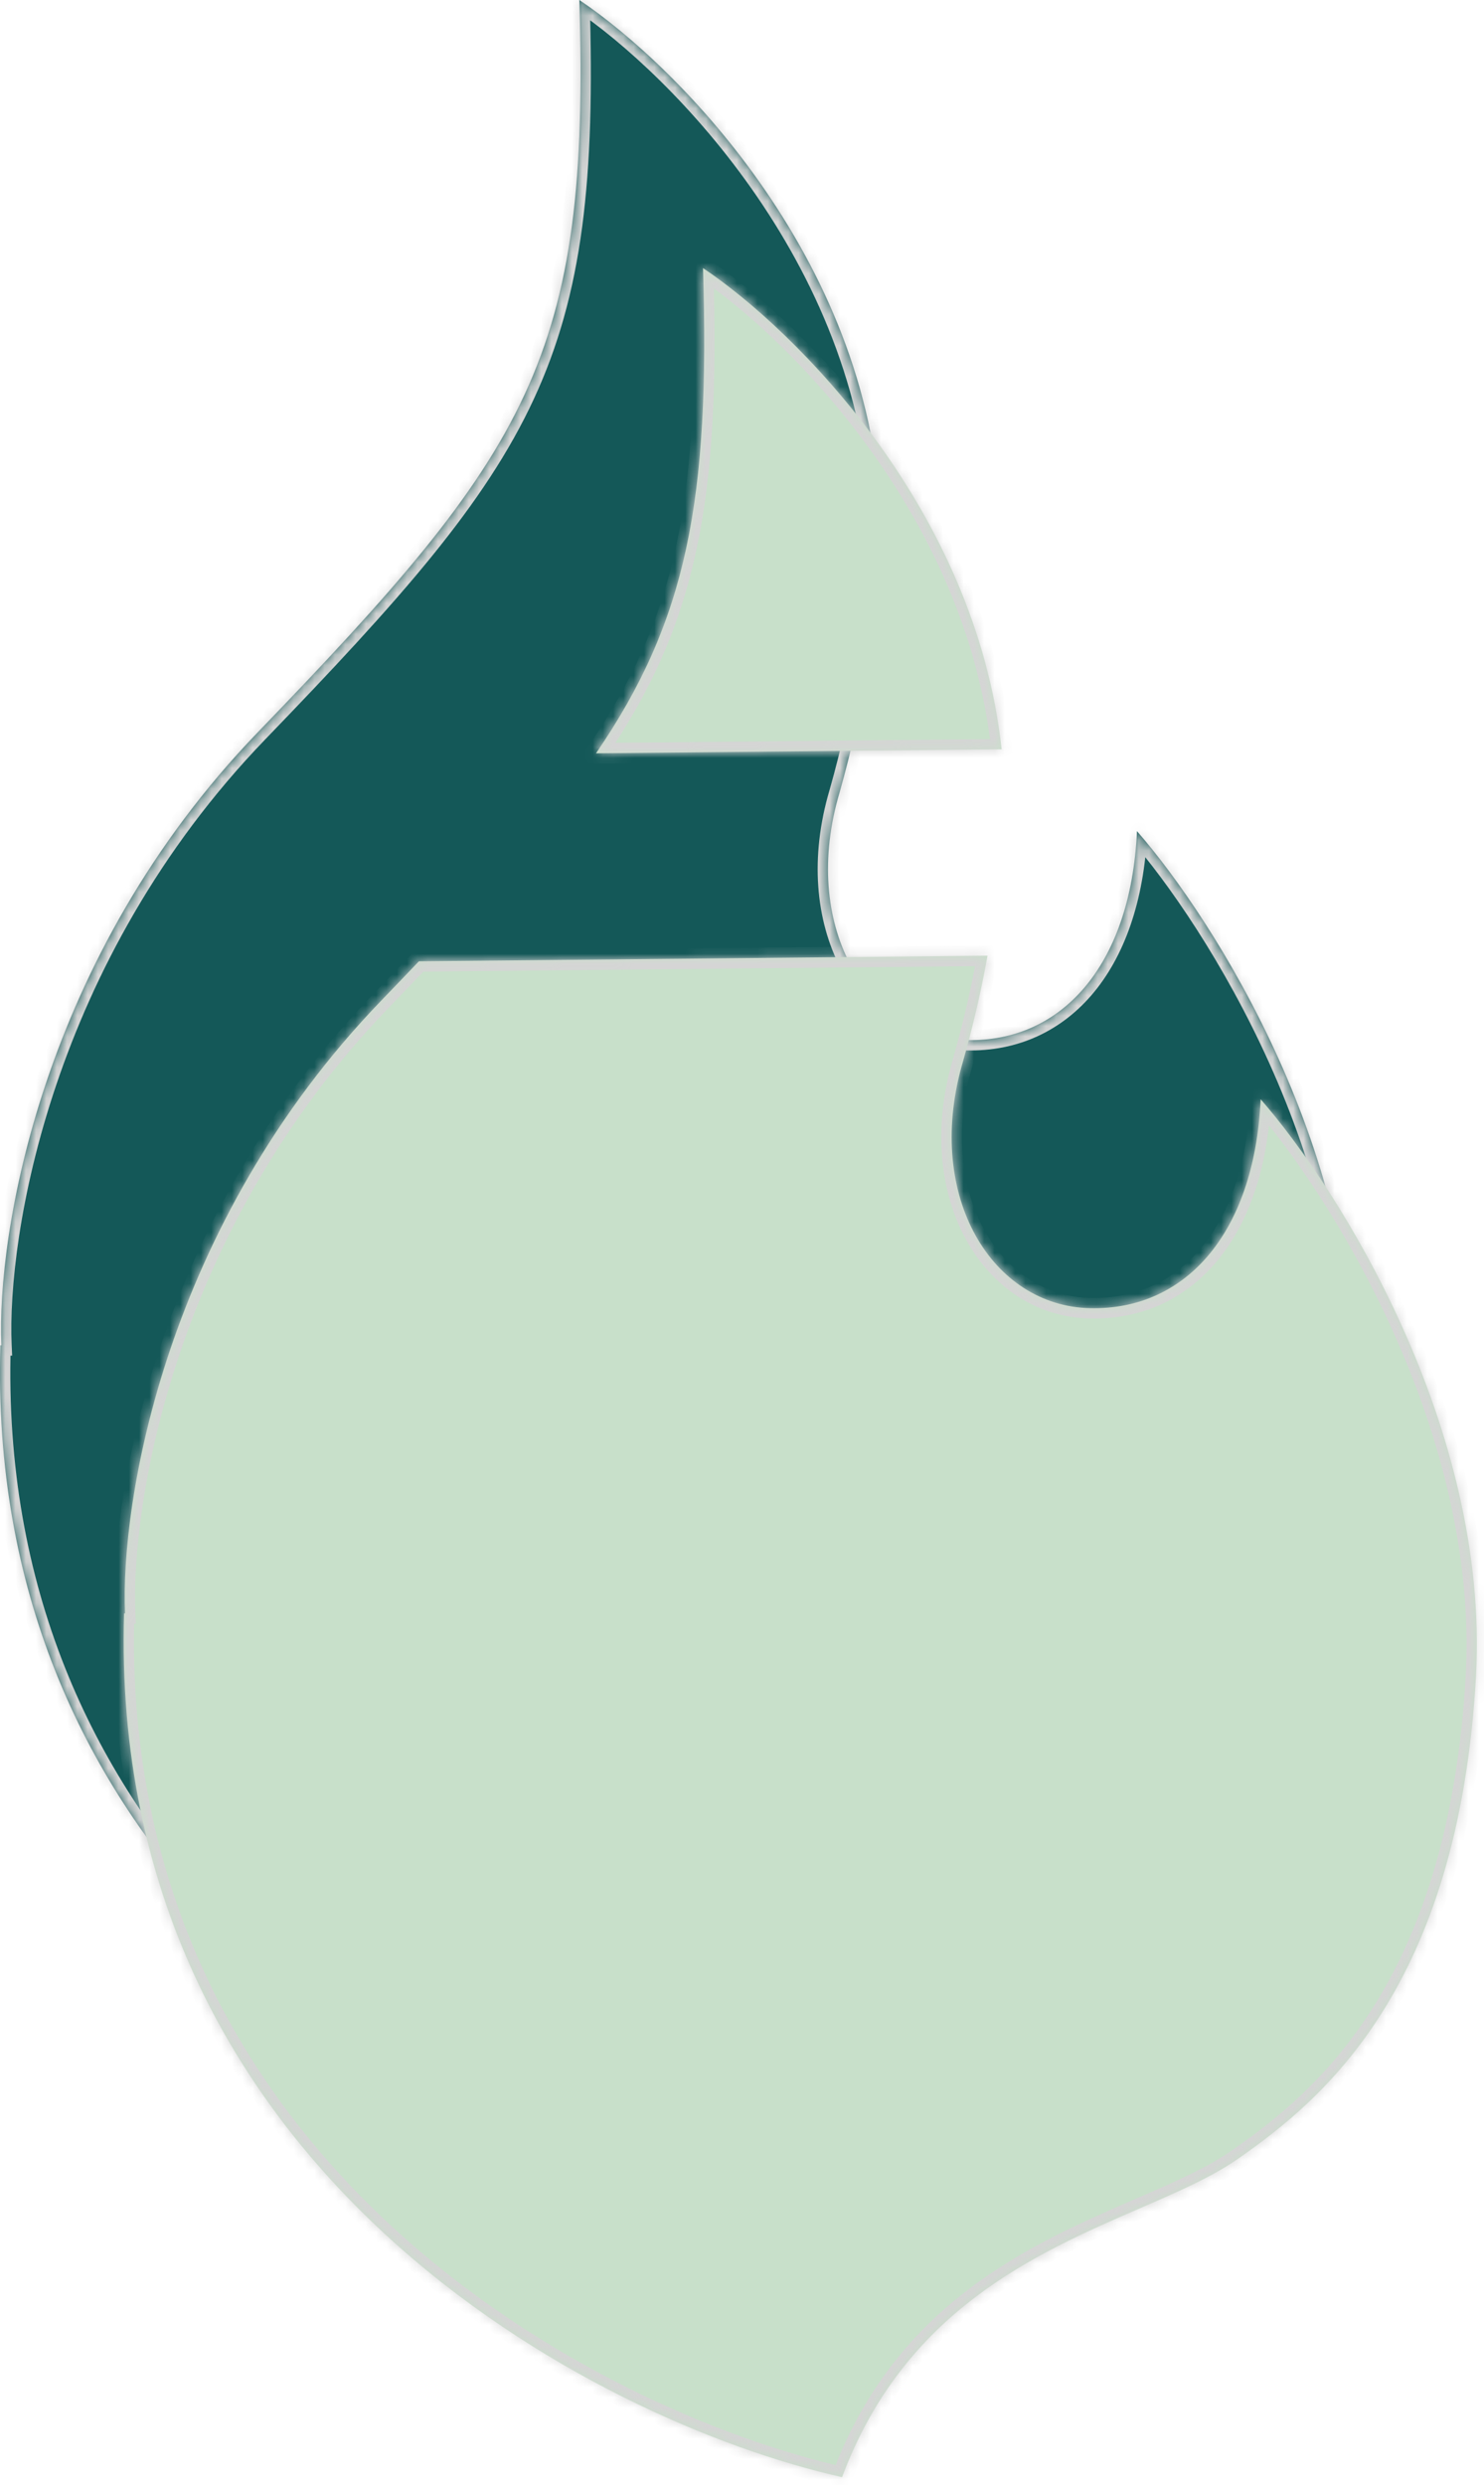 <svg width="144" height="241" viewBox="0 0 144 241" fill="none" xmlns="http://www.w3.org/2000/svg">
<mask id="path-1-inside-1_22_8" fill="white">
<path fill-rule="evenodd" clip-rule="evenodd" d="M46.368 205.394C54.915 209.901 63.186 212.775 69.708 214.237C71.022 210.727 72.652 207.719 74.501 205.116L46.368 205.394ZM20.338 185.65C8.182 172.444 -0.664 154.361 0.039 130.47H0.133C-0.336 119.759 3.975 92.818 25.011 71.02C51.342 43.758 57.292 34.653 56.215 0C65.819 6.427 85.028 25.762 85.497 51.417C85.159 60.066 83.804 68.623 81.468 76.858C77.673 89.605 83.951 100.317 93.321 100.852C102.785 101.334 109.719 93.836 110.328 80.607C117.825 89.176 132.536 112.314 131.224 136.523C129.538 166.784 116.372 177.603 108.173 183.333C107.442 183.847 106.642 184.334 105.785 184.806L20.338 185.65Z"/>
</mask>
<path fill-rule="evenodd" clip-rule="evenodd" d="M46.368 205.394C54.915 209.901 63.186 212.775 69.708 214.237C71.022 210.727 72.652 207.719 74.501 205.116L46.368 205.394ZM20.338 185.65C8.182 172.444 -0.664 154.361 0.039 130.47H0.133C-0.336 119.759 3.975 92.818 25.011 71.02C51.342 43.758 57.292 34.653 56.215 0C65.819 6.427 85.028 25.762 85.497 51.417C85.159 60.066 83.804 68.623 81.468 76.858C77.673 89.605 83.951 100.317 93.321 100.852C102.785 101.334 109.719 93.836 110.328 80.607C117.825 89.176 132.536 112.314 131.224 136.523C129.538 166.784 116.372 177.603 108.173 183.333C107.442 183.847 106.642 184.334 105.785 184.806L20.338 185.65Z" fill="#145858"/>
<path d="M69.708 214.237L69.489 215.213L70.339 215.403L70.644 214.588L69.708 214.237ZM46.368 205.394L46.358 204.394L45.902 206.278L46.368 205.394ZM74.501 205.116L75.316 205.695L76.451 204.096L74.491 204.116L74.501 205.116ZM20.338 185.65L19.603 186.327L19.904 186.654L20.348 186.65L20.338 185.65ZM0.039 130.47V129.47H-0.932L-0.96 130.441L0.039 130.47ZM0.133 130.47V131.47H1.178L1.132 130.427L0.133 130.47ZM25.011 71.02L24.292 70.325L24.292 70.325L25.011 71.02ZM56.215 0L56.771 -0.831L55.155 -1.913L55.215 0.031L56.215 0ZM85.497 51.417L86.496 51.456L86.497 51.427L86.497 51.399L85.497 51.417ZM81.468 76.858L82.426 77.143L82.43 77.13L81.468 76.858ZM93.321 100.852L93.264 101.851L93.27 101.851L93.321 100.852ZM110.328 80.607L111.081 79.948L109.444 78.077L109.33 80.561L110.328 80.607ZM131.224 136.523L132.223 136.578L132.223 136.577L131.224 136.523ZM108.173 183.333L107.6 182.514L107.598 182.515L108.173 183.333ZM105.785 184.806L105.795 185.806L106.046 185.803L106.267 185.682L105.785 184.806ZM69.927 213.261C63.493 211.819 55.306 208.976 46.835 204.509L45.902 206.278C54.524 210.825 62.878 213.731 69.489 215.213L69.927 213.261ZM73.686 204.537C71.786 207.212 70.116 210.296 68.771 213.886L70.644 214.588C71.929 211.158 73.518 208.226 75.316 205.695L73.686 204.537ZM74.491 204.116L46.358 204.394L46.378 206.394L74.511 206.116L74.491 204.116ZM21.074 184.972C9.073 171.935 0.344 154.1 1.039 130.5L-0.96 130.441C-1.672 154.623 7.291 172.952 19.603 186.327L21.074 184.972ZM0.039 131.47H0.133V129.47H0.039V131.47ZM1.132 130.427C0.673 119.934 4.92 93.279 25.731 71.714L24.292 70.325C3.03 92.357 -1.344 119.583 -0.866 130.514L1.132 130.427ZM25.73 71.714C38.88 58.1 47.072 48.894 51.798 38.702C56.542 28.472 57.754 17.342 57.214 -0.031L55.215 0.031C55.752 17.311 54.528 28.06 49.984 37.861C45.421 47.7 37.474 56.677 24.292 70.325L25.73 71.714ZM55.658 0.831C60.356 3.975 67.468 10.325 73.457 19.063C79.442 27.796 84.267 38.856 84.497 51.435L86.497 51.399C86.258 38.323 81.245 26.888 75.107 17.933C68.972 8.983 61.678 2.452 56.771 -0.831L55.658 0.831ZM84.498 51.378C84.163 59.948 82.82 68.427 80.506 76.585L82.43 77.13C84.788 68.819 86.155 60.183 86.496 51.456L84.498 51.378ZM80.509 76.572C78.548 83.16 79.168 89.298 81.571 93.897C83.977 98.502 88.18 101.56 93.264 101.85L93.378 99.854C89.093 99.609 85.471 97.043 83.344 92.971C81.214 88.894 80.593 83.302 82.426 77.143L80.509 76.572ZM93.27 101.851C98.305 102.107 102.705 100.23 105.903 96.524C109.081 92.841 111.016 87.422 111.327 80.653L109.33 80.561C109.032 87.021 107.195 91.965 104.388 95.218C101.601 98.448 97.802 100.079 93.372 99.853L93.27 101.851ZM109.576 81.265C113.259 85.476 118.758 93.32 123.168 103.111C127.578 112.903 130.87 124.576 130.226 136.468L132.223 136.577C132.89 124.261 129.483 112.261 124.991 102.289C120.5 92.317 114.894 84.307 111.081 79.948L109.576 81.265ZM130.226 136.467C129.391 151.454 125.718 161.555 121.294 168.595C116.87 175.635 111.653 179.681 107.6 182.514L108.746 184.153C112.893 181.255 118.358 177.026 122.988 169.659C127.618 162.291 131.372 151.852 132.223 136.578L130.226 136.467ZM107.598 182.515C106.904 183.003 106.137 183.471 105.303 183.929L106.267 185.682C107.148 185.197 107.98 184.691 108.748 184.152L107.598 182.515ZM20.348 186.65L105.795 185.806L105.775 183.806L20.328 184.65L20.348 186.65Z" fill="#D5D5D5" mask="url(#path-1-inside-1_22_8)"/>
<mask id="path-3-inside-2_22_8" fill="white">
<path fill-rule="evenodd" clip-rule="evenodd" d="M12.039 156.47C10.446 210.565 57.813 234.881 81.708 240.237C87.754 224.093 100.464 218.57 110.54 214.191L110.578 214.175C114.289 212.568 117.643 211.112 120.173 209.333C128.372 203.603 141.538 192.784 143.224 162.523C144.536 138.314 129.825 115.176 122.328 106.607C121.719 119.836 114.785 127.334 105.321 126.852C95.951 126.317 89.673 115.605 93.468 102.858C94.416 99.515 95.203 96.119 95.825 92.685L40.649 93.23C39.482 94.455 38.27 95.716 37.011 97.02C15.975 118.818 11.664 145.759 12.133 156.47H12.039ZM57.833 73.059L97.195 72.67C94.659 49.39 77.217 32.024 68.215 26C68.913 48.446 66.662 60.173 57.833 73.059Z"/>
</mask>
<path fill-rule="evenodd" clip-rule="evenodd" d="M12.039 156.47C10.446 210.565 57.813 234.881 81.708 240.237C87.754 224.093 100.464 218.57 110.54 214.191L110.578 214.175C114.289 212.568 117.643 211.112 120.173 209.333C128.372 203.603 141.538 192.784 143.224 162.523C144.536 138.314 129.825 115.176 122.328 106.607C121.719 119.836 114.785 127.334 105.321 126.852C95.951 126.317 89.673 115.605 93.468 102.858C94.416 99.515 95.203 96.119 95.825 92.685L40.649 93.23C39.482 94.455 38.27 95.716 37.011 97.02C15.975 118.818 11.664 145.759 12.133 156.47H12.039ZM57.833 73.059L97.195 72.67C94.659 49.39 77.217 32.024 68.215 26C68.913 48.446 66.662 60.173 57.833 73.059Z" fill="#C8E0CA"/>
<path d="M81.708 240.237L81.489 241.213L82.339 241.403L82.644 240.588L81.708 240.237ZM12.039 156.47V155.47H11.068L11.04 156.441L12.039 156.47ZM110.54 214.191L110.142 213.274L110.142 213.274L110.54 214.191ZM110.578 214.175L110.181 213.257L110.18 213.258L110.578 214.175ZM120.173 209.333L119.6 208.514L119.598 208.515L120.173 209.333ZM143.224 162.523L144.223 162.578L144.223 162.577L143.224 162.523ZM122.328 106.607L123.081 105.948L121.444 104.077L121.33 106.561L122.328 106.607ZM105.321 126.852L105.264 127.851L105.27 127.851L105.321 126.852ZM93.468 102.858L94.426 103.143L94.43 103.13L93.468 102.858ZM95.825 92.685L96.809 92.863L97.025 91.673L95.816 91.685L95.825 92.685ZM40.649 93.23L40.639 92.23L40.216 92.234L39.925 92.54L40.649 93.23ZM37.011 97.02L36.292 96.325L36.292 96.325L37.011 97.02ZM12.133 156.47V157.47H13.178L13.132 156.427L12.133 156.47ZM57.833 73.059L57.008 72.494L55.923 74.078L57.843 74.059L57.833 73.059ZM97.195 72.67L97.205 73.67L98.309 73.659L98.189 72.562L97.195 72.67ZM68.215 26L68.771 25.169L67.155 24.087L67.215 26.031L68.215 26ZM81.927 239.261C70.123 236.615 52.474 229.269 37.994 215.896C23.54 202.548 12.252 183.211 13.039 156.5L11.04 156.441C10.233 183.825 21.833 203.694 36.637 217.365C51.416 231.014 69.399 238.503 81.489 241.213L81.927 239.261ZM110.142 213.274C100.071 217.65 86.978 223.312 80.771 239.886L82.644 240.588C88.529 224.874 100.857 219.49 110.939 215.109L110.142 213.274ZM110.18 213.258L110.142 213.274L110.939 215.109L110.976 215.092L110.18 213.258ZM119.598 208.515C117.169 210.222 113.92 211.638 110.181 213.257L110.975 215.093C114.657 213.499 118.117 212.001 120.748 210.152L119.598 208.515ZM142.226 162.467C141.391 177.454 137.718 187.555 133.294 194.595C128.87 201.635 123.653 205.681 119.6 208.514L120.746 210.153C124.893 207.255 130.358 203.026 134.988 195.659C139.618 188.291 143.372 177.852 144.223 162.578L142.226 162.467ZM121.576 107.265C125.259 111.476 130.758 119.319 135.168 129.111C139.578 138.903 142.87 150.576 142.226 162.468L144.223 162.577C144.89 150.261 141.483 138.261 136.991 128.289C132.5 118.317 126.894 110.307 123.081 105.948L121.576 107.265ZM105.27 127.851C110.305 128.107 114.705 126.23 117.903 122.524C121.081 118.841 123.016 113.422 123.327 106.653L121.33 106.561C121.032 113.021 119.195 117.965 116.388 121.218C113.601 124.448 109.802 126.079 105.372 125.853L105.27 127.851ZM92.509 102.572C90.548 109.16 91.168 115.298 93.571 119.897C95.977 124.502 100.18 127.56 105.264 127.85L105.378 125.854C101.093 125.609 97.471 123.043 95.344 118.971C93.214 114.894 92.593 109.302 94.426 103.143L92.509 102.572ZM94.841 92.507C94.225 95.909 93.445 99.273 92.506 102.585L94.43 103.13C95.387 99.756 96.181 96.329 96.809 92.863L94.841 92.507ZM95.816 91.685L40.639 92.23L40.659 94.23L95.835 93.685L95.816 91.685ZM37.73 97.714C38.99 96.41 40.204 95.147 41.373 93.92L39.925 92.54C38.76 93.763 37.549 95.023 36.292 96.325L37.73 97.714ZM13.132 156.427C12.673 145.934 16.92 119.279 37.731 97.714L36.292 96.325C15.03 118.357 10.656 145.583 11.134 156.514L13.132 156.427ZM12.039 157.47H12.133V155.47H12.039V157.47ZM57.843 74.059L97.205 73.67L97.185 71.67L57.824 72.059L57.843 74.059ZM67.658 26.831C76.525 32.764 93.709 49.902 96.201 72.779L98.189 72.562C95.609 48.878 77.909 31.284 68.771 25.169L67.658 26.831ZM58.658 73.624C67.658 60.488 69.915 48.514 69.214 25.969L67.215 26.031C67.91 48.379 65.665 59.858 57.008 72.494L58.658 73.624Z" fill="#D5D5D5" mask="url(#path-3-inside-2_22_8)"/>
</svg>
